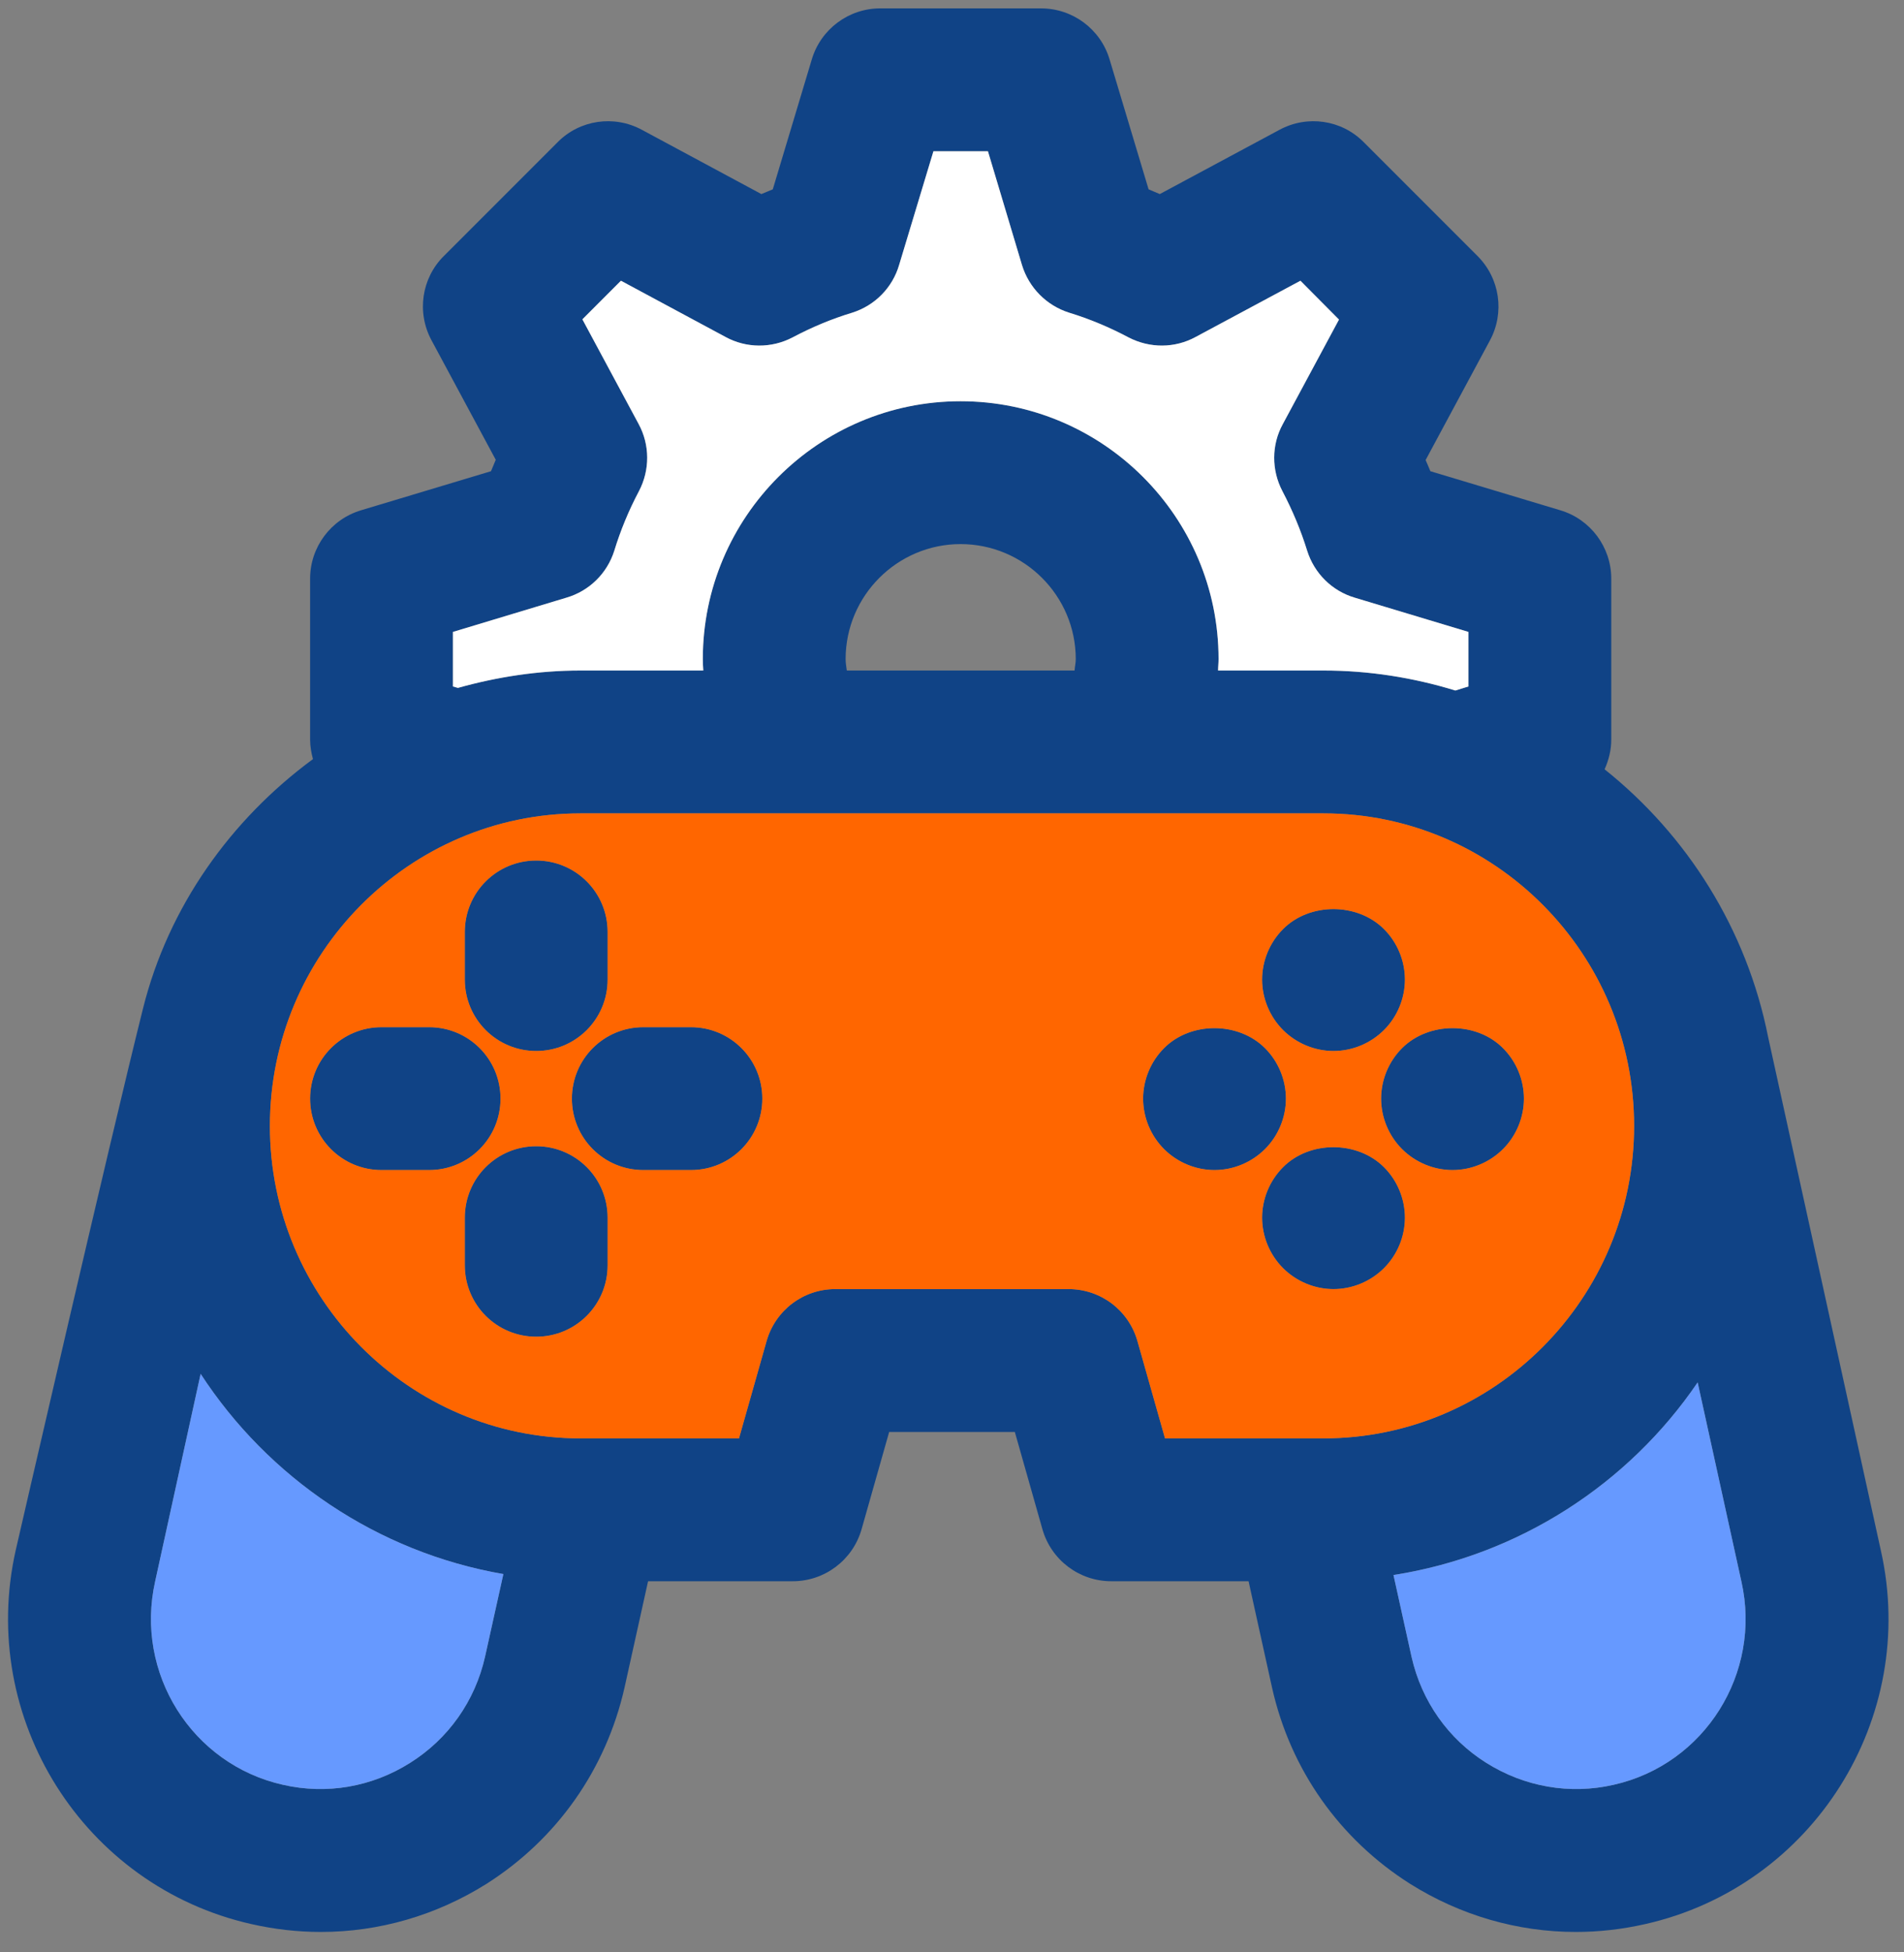<svg xmlns="http://www.w3.org/2000/svg" width="80" height="82" viewBox="0 0 80 82">
  <rect x="0" y="0" width="80" height="82" fill="#808080" stroke="none"/>
  <g fill="none">
    <path fill="#104386" d="M79.03,65.132 C80.61,72.172 76.18,79.222 69.13,80.811 C68.16,81.031 67.18,81.142 66.211,81.142 C63.771,81.142 61.37,80.452 59.25,79.122 C56.28,77.242 54.22,74.321 53.45,70.892 L52.461,66.412 L46.69,66.412 C45.35,66.412 44.17,65.522 43.8,64.231 L42.64,60.142 L37.36,60.142 L36.2,64.231 C35.83,65.522 34.65,66.412 33.31,66.412 L27.23,66.412 L26.24,70.882 C25.46,74.321 23.4,77.242 20.44,79.122 C18.32,80.452 15.92,81.142 13.48,81.142 C12.51,81.142 11.53,81.031 10.56,80.811 C3.51,79.222 -0.93,72.172 0.66,65.111 C0.66,65.111 4.59,48.022 6.01,42.352 C7.08,38.071 9.7,34.422 13.15,31.882 C13.08,31.622 13.03,31.352 13.03,31.061 L13.03,24.302 C13.03,22.982 13.9,21.811 15.17,21.432 L20.63,19.791 C20.7,19.632 20.76,19.472 20.83,19.311 L18.13,14.291 C17.5,13.122 17.711,11.682 18.65,10.752 L23.43,5.972 C24.36,5.031 25.8,4.821 26.97,5.452 L31.99,8.151 C32.15,8.082 32.31,8.022 32.47,7.952 L34.11,2.492 C34.49,1.222 35.66,0.352 36.981,0.352 L43.74,0.352 C45.07,0.352 46.24,1.222 46.62,2.492 L48.26,7.952 C48.42,8.022 48.57,8.082 48.731,8.151 L53.76,5.452 C54.93,4.821 56.37,5.031 57.3,5.972 L62.08,10.752 C63.021,11.691 63.231,13.132 62.6,14.302 L59.9,19.321 C59.97,19.472 60.03,19.632 60.1,19.791 L65.56,21.432 C66.83,21.811 67.7,22.982 67.7,24.302 L67.7,31.061 C67.7,31.512 67.59,31.932 67.42,32.311 C70.89,35.081 73.39,39.022 74.29,43.552 L79.03,65.132 Z M67.8,74.962 C71.63,74.102 74.03,70.272 73.17,66.432 L71.33,58.061 C68.43,62.321 63.84,65.321 58.55,66.151 L59.31,69.592 C59.73,71.442 60.84,73.031 62.45,74.041 C64.06,75.052 65.961,75.382 67.8,74.962 Z M68.66,47.291 C68.66,40.052 62.8,34.162 55.61,34.162 L24.39,34.162 C17.2,34.162 11.34,40.052 11.34,47.291 C11.34,54.522 17.2,60.412 24.39,60.412 L31.05,60.412 L32.211,56.321 C32.58,55.031 33.751,54.142 35.09,54.142 L44.9,54.142 C46.251,54.142 47.42,55.031 47.79,56.321 L48.95,60.412 L55.61,60.412 C62.8,60.412 68.66,54.522 68.66,47.291 Z M61.7,28.832 L61.7,26.541 L56.92,25.102 C55.97,24.821 55.22,24.082 54.92,23.122 C54.66,22.281 54.31,21.442 53.88,20.622 C53.42,19.742 53.42,18.682 53.9,17.811 L56.26,13.422 L54.64,11.791 L50.24,14.151 C49.36,14.632 48.31,14.632 47.42,14.172 C46.61,13.742 45.77,13.392 44.92,13.132 C43.97,12.832 43.23,12.082 42.94,11.132 L41.51,6.352 L39.22,6.352 L37.78,11.122 C37.5,12.082 36.76,12.832 35.81,13.132 C34.95,13.392 34.11,13.742 33.3,14.172 C32.42,14.632 31.36,14.632 30.48,14.151 L26.09,11.791 L24.47,13.412 L26.83,17.802 C27.31,18.682 27.31,19.742 26.85,20.622 C26.42,21.432 26.07,22.281 25.81,23.132 C25.51,24.082 24.76,24.821 23.8,25.102 L19.03,26.541 L19.03,28.832 L19.24,28.892 C20.88,28.432 22.61,28.162 24.39,28.162 L29.55,28.162 C29.54,28.002 29.53,27.852 29.53,27.682 C29.53,21.712 34.39,16.852 40.36,16.852 C46.34,16.852 51.2,21.712 51.2,27.682 C51.2,27.852 51.18,28.002 51.18,28.162 L55.61,28.162 C57.53,28.162 59.39,28.462 61.15,29.002 L61.7,28.832 Z M45.15,28.162 C45.16,28.002 45.2,27.852 45.2,27.682 C45.2,25.022 43.03,22.852 40.36,22.852 C37.7,22.852 35.53,25.022 35.53,27.682 C35.53,27.852 35.56,28.002 35.58,28.162 L45.15,28.162 Z M20.38,69.582 L21.15,66.111 C15.84,65.191 11.27,62.062 8.43,57.702 L6.521,66.412 C5.65,70.272 8.06,74.102 11.89,74.962 C13.731,75.382 15.63,75.052 17.231,74.041 C18.84,73.031 19.961,71.442 20.38,69.582 Z"/>
    <path fill="#69F" d="M73.17,66.432 C74.03,70.272 71.63,74.102 67.8,74.962 C65.961,75.382 64.06,75.052 62.45,74.041 C60.84,73.031 59.73,71.442 59.31,69.592 L58.55,66.151 C63.84,65.321 68.43,62.321 71.33,58.061 L73.17,66.432 Z"/>
    <path fill="#104386" d="M63.15,44.022 C63.711,44.582 64.03,45.352 64.03,46.142 C64.03,46.932 63.711,47.702 63.15,48.262 C62.59,48.821 61.82,49.142 61.03,49.142 C60.24,49.142 59.47,48.821 58.91,48.262 C58.35,47.702 58.03,46.932 58.03,46.142 C58.03,45.352 58.35,44.582 58.91,44.022 C60.03,42.902 62.04,42.902 63.15,44.022 Z"/>
    <path fill="#FFF" d="M61.7,26.541 L61.7,28.832 L61.15,29.002 C59.39,28.462 57.53,28.162 55.61,28.162 L51.18,28.162 C51.18,28.002 51.2,27.852 51.2,27.682 C51.2,21.712 46.34,16.852 40.36,16.852 C34.39,16.852 29.53,21.712 29.53,27.682 C29.53,27.852 29.54,28.002 29.55,28.162 L24.39,28.162 C22.61,28.162 20.88,28.432 19.24,28.892 L19.03,28.832 L19.03,26.541 L23.8,25.102 C24.76,24.821 25.51,24.082 25.81,23.132 C26.07,22.281 26.42,21.432 26.85,20.622 C27.31,19.742 27.31,18.682 26.83,17.802 L24.47,13.412 L26.09,11.791 L30.481,14.151 C31.36,14.632 32.42,14.632 33.3,14.172 C34.11,13.742 34.95,13.392 35.81,13.132 C36.76,12.832 37.501,12.082 37.78,11.122 L39.22,6.352 L41.51,6.352 L42.941,11.132 C43.231,12.082 43.97,12.832 44.92,13.132 C45.771,13.392 46.61,13.742 47.42,14.172 C48.31,14.632 49.36,14.632 50.24,14.151 L54.64,11.791 L56.26,13.422 L53.9,17.811 C53.42,18.682 53.42,19.742 53.88,20.622 C54.31,21.442 54.66,22.281 54.92,23.122 C55.22,24.082 55.97,24.821 56.92,25.102 L61.7,26.541 Z"/>
    <path fill="#104386" d="M59.03 41.142C59.03 41.932 58.711 42.702 58.15 43.262 57.59 43.821 56.82 44.142 56.03 44.142 55.24 44.142 54.47 43.821 53.91 43.262 53.35 42.702 53.03 41.932 53.03 41.142 53.03 40.352 53.35 39.582 53.91 39.022 55.02 37.902 57.03 37.902 58.15 39.022 58.711 39.582 59.03 40.352 59.03 41.142zM58.15 49.022C58.711 49.582 59.03 50.352 59.03 51.142 59.03 51.932 58.711 52.702 58.15 53.262 57.59 53.821 56.82 54.142 56.03 54.142 55.24 54.142 54.47 53.821 53.91 53.262 53.35 52.702 53.03 51.932 53.03 51.142 53.03 50.352 53.35 49.582 53.91 49.022 55.021 47.902 57.03 47.902 58.15 49.022zM54.03 46.142C54.03 46.932 53.711 47.702 53.15 48.262 52.59 48.821 51.82 49.142 51.03 49.142 50.24 49.142 49.47 48.821 48.91 48.262 48.35 47.702 48.03 46.932 48.03 46.142 48.03 45.352 48.35 44.582 48.91 44.022 50.02 42.902 52.03 42.902 53.15 44.022 53.711 44.582 54.03 45.352 54.03 46.142zM29.03 43.142C30.69 43.142 32.03 44.482 32.03 46.142 32.03 47.802 30.69 49.142 29.03 49.142L27.03 49.142C25.37 49.142 24.03 47.802 24.03 46.142 24.03 44.482 25.37 43.142 27.03 43.142L29.03 43.142zM25.53 51.142L25.53 53.142C25.53 54.802 24.19 56.142 22.53 56.142 20.87 56.142 19.53 54.802 19.53 53.142L19.53 51.142C19.53 49.482 20.87 48.142 22.53 48.142 24.19 48.142 25.53 49.482 25.53 51.142zM25.53 39.142L25.53 41.142C25.53 42.802 24.19 44.142 22.53 44.142 20.87 44.142 19.53 42.802 19.53 41.142L19.53 39.142C19.53 37.482 20.87 36.142 22.53 36.142 24.19 36.142 25.53 37.482 25.53 39.142z"/>
    <path fill="#69F" d="M21.15,66.111 L20.38,69.582 C19.961,71.442 18.84,73.031 17.23,74.041 C15.63,75.052 13.73,75.382 11.89,74.962 C8.06,74.102 5.65,70.272 6.52,66.412 L8.43,57.702 C11.27,62.061 15.84,65.191 21.15,66.111 Z"/>
    <path fill="#104386" d="M21.03,46.142 C21.03,47.802 19.69,49.142 18.03,49.142 L16.03,49.142 C14.37,49.142 13.03,47.802 13.03,46.142 C13.03,44.482 14.37,43.142 16.03,43.142 L18.03,43.142 C19.69,43.142 21.03,44.482 21.03,46.142 Z"/>
    <path fill="#F60" d="M24.39,34.162 L55.61,34.162 C62.8,34.162 68.66,40.052 68.66,47.291 C68.66,54.522 62.8,60.412 55.61,60.412 L48.95,60.412 L47.79,56.321 C47.42,55.031 46.25,54.142 44.9,54.142 L35.09,54.142 C33.75,54.142 32.58,55.031 32.211,56.321 L31.05,60.412 L24.39,60.412 C17.2,60.412 11.34,54.522 11.34,47.291 C11.34,40.052 17.2,34.162 24.39,34.162 Z M21.03,46.142 C21.03,44.482 19.69,43.142 18.03,43.142 L16.03,43.142 C14.37,43.142 13.03,44.482 13.03,46.142 C13.03,47.802 14.37,49.142 16.03,49.142 L18.03,49.142 C19.69,49.142 21.03,47.802 21.03,46.142 Z M25.53,51.142 C25.53,49.482 24.19,48.142 22.53,48.142 C20.87,48.142 19.53,49.482 19.53,51.142 L19.53,53.142 C19.53,54.802 20.87,56.142 22.53,56.142 C24.19,56.142 25.53,54.802 25.53,53.142 L25.53,51.142 Z M22.53,44.142 C24.19,44.142 25.53,42.802 25.53,41.142 L25.53,39.142 C25.53,37.482 24.19,36.142 22.53,36.142 C20.87,36.142 19.53,37.482 19.53,39.142 L19.53,41.142 C19.53,42.802 20.87,44.142 22.53,44.142 Z M27.03,43.142 C25.37,43.142 24.03,44.482 24.03,46.142 C24.03,47.802 25.37,49.142 27.03,49.142 L29.03,49.142 C30.69,49.142 32.03,47.802 32.03,46.142 C32.03,44.482 30.69,43.142 29.03,43.142 L27.03,43.142 Z M56.03,44.142 C56.82,44.142 57.59,43.821 58.15,43.262 C58.711,42.702 59.03,41.932 59.03,41.142 C59.03,40.352 58.711,39.582 58.15,39.022 C57.03,37.902 55.021,37.902 53.91,39.022 C53.35,39.582 53.03,40.352 53.03,41.142 C53.03,41.932 53.35,42.702 53.91,43.262 C54.47,43.821 55.24,44.142 56.03,44.142 Z M53.15,44.022 C52.03,42.902 50.021,42.902 48.91,44.022 C48.35,44.582 48.03,45.352 48.03,46.142 C48.03,46.932 48.35,47.702 48.91,48.262 C49.47,48.821 50.24,49.142 51.03,49.142 C51.82,49.142 52.59,48.821 53.15,48.262 C53.711,47.702 54.03,46.932 54.03,46.142 C54.03,45.352 53.711,44.582 53.15,44.022 Z M58.91,48.262 C59.47,48.821 60.24,49.142 61.03,49.142 C61.82,49.142 62.59,48.821 63.15,48.262 C63.711,47.702 64.03,46.932 64.03,46.142 C64.03,45.352 63.711,44.582 63.15,44.022 C62.04,42.902 60.03,42.902 58.91,44.022 C58.35,44.582 58.03,45.352 58.03,46.142 C58.03,46.932 58.35,47.702 58.91,48.262 Z M58.15,49.022 C57.03,47.902 55.021,47.902 53.91,49.022 C53.35,49.582 53.03,50.352 53.03,51.142 C53.03,51.932 53.35,52.702 53.91,53.262 C54.47,53.821 55.24,54.142 56.03,54.142 C56.82,54.142 57.59,53.821 58.15,53.262 C58.711,52.702 59.03,51.932 59.03,51.142 C59.03,50.352 58.711,49.582 58.15,49.022 Z"/>
  </g>
</svg>
